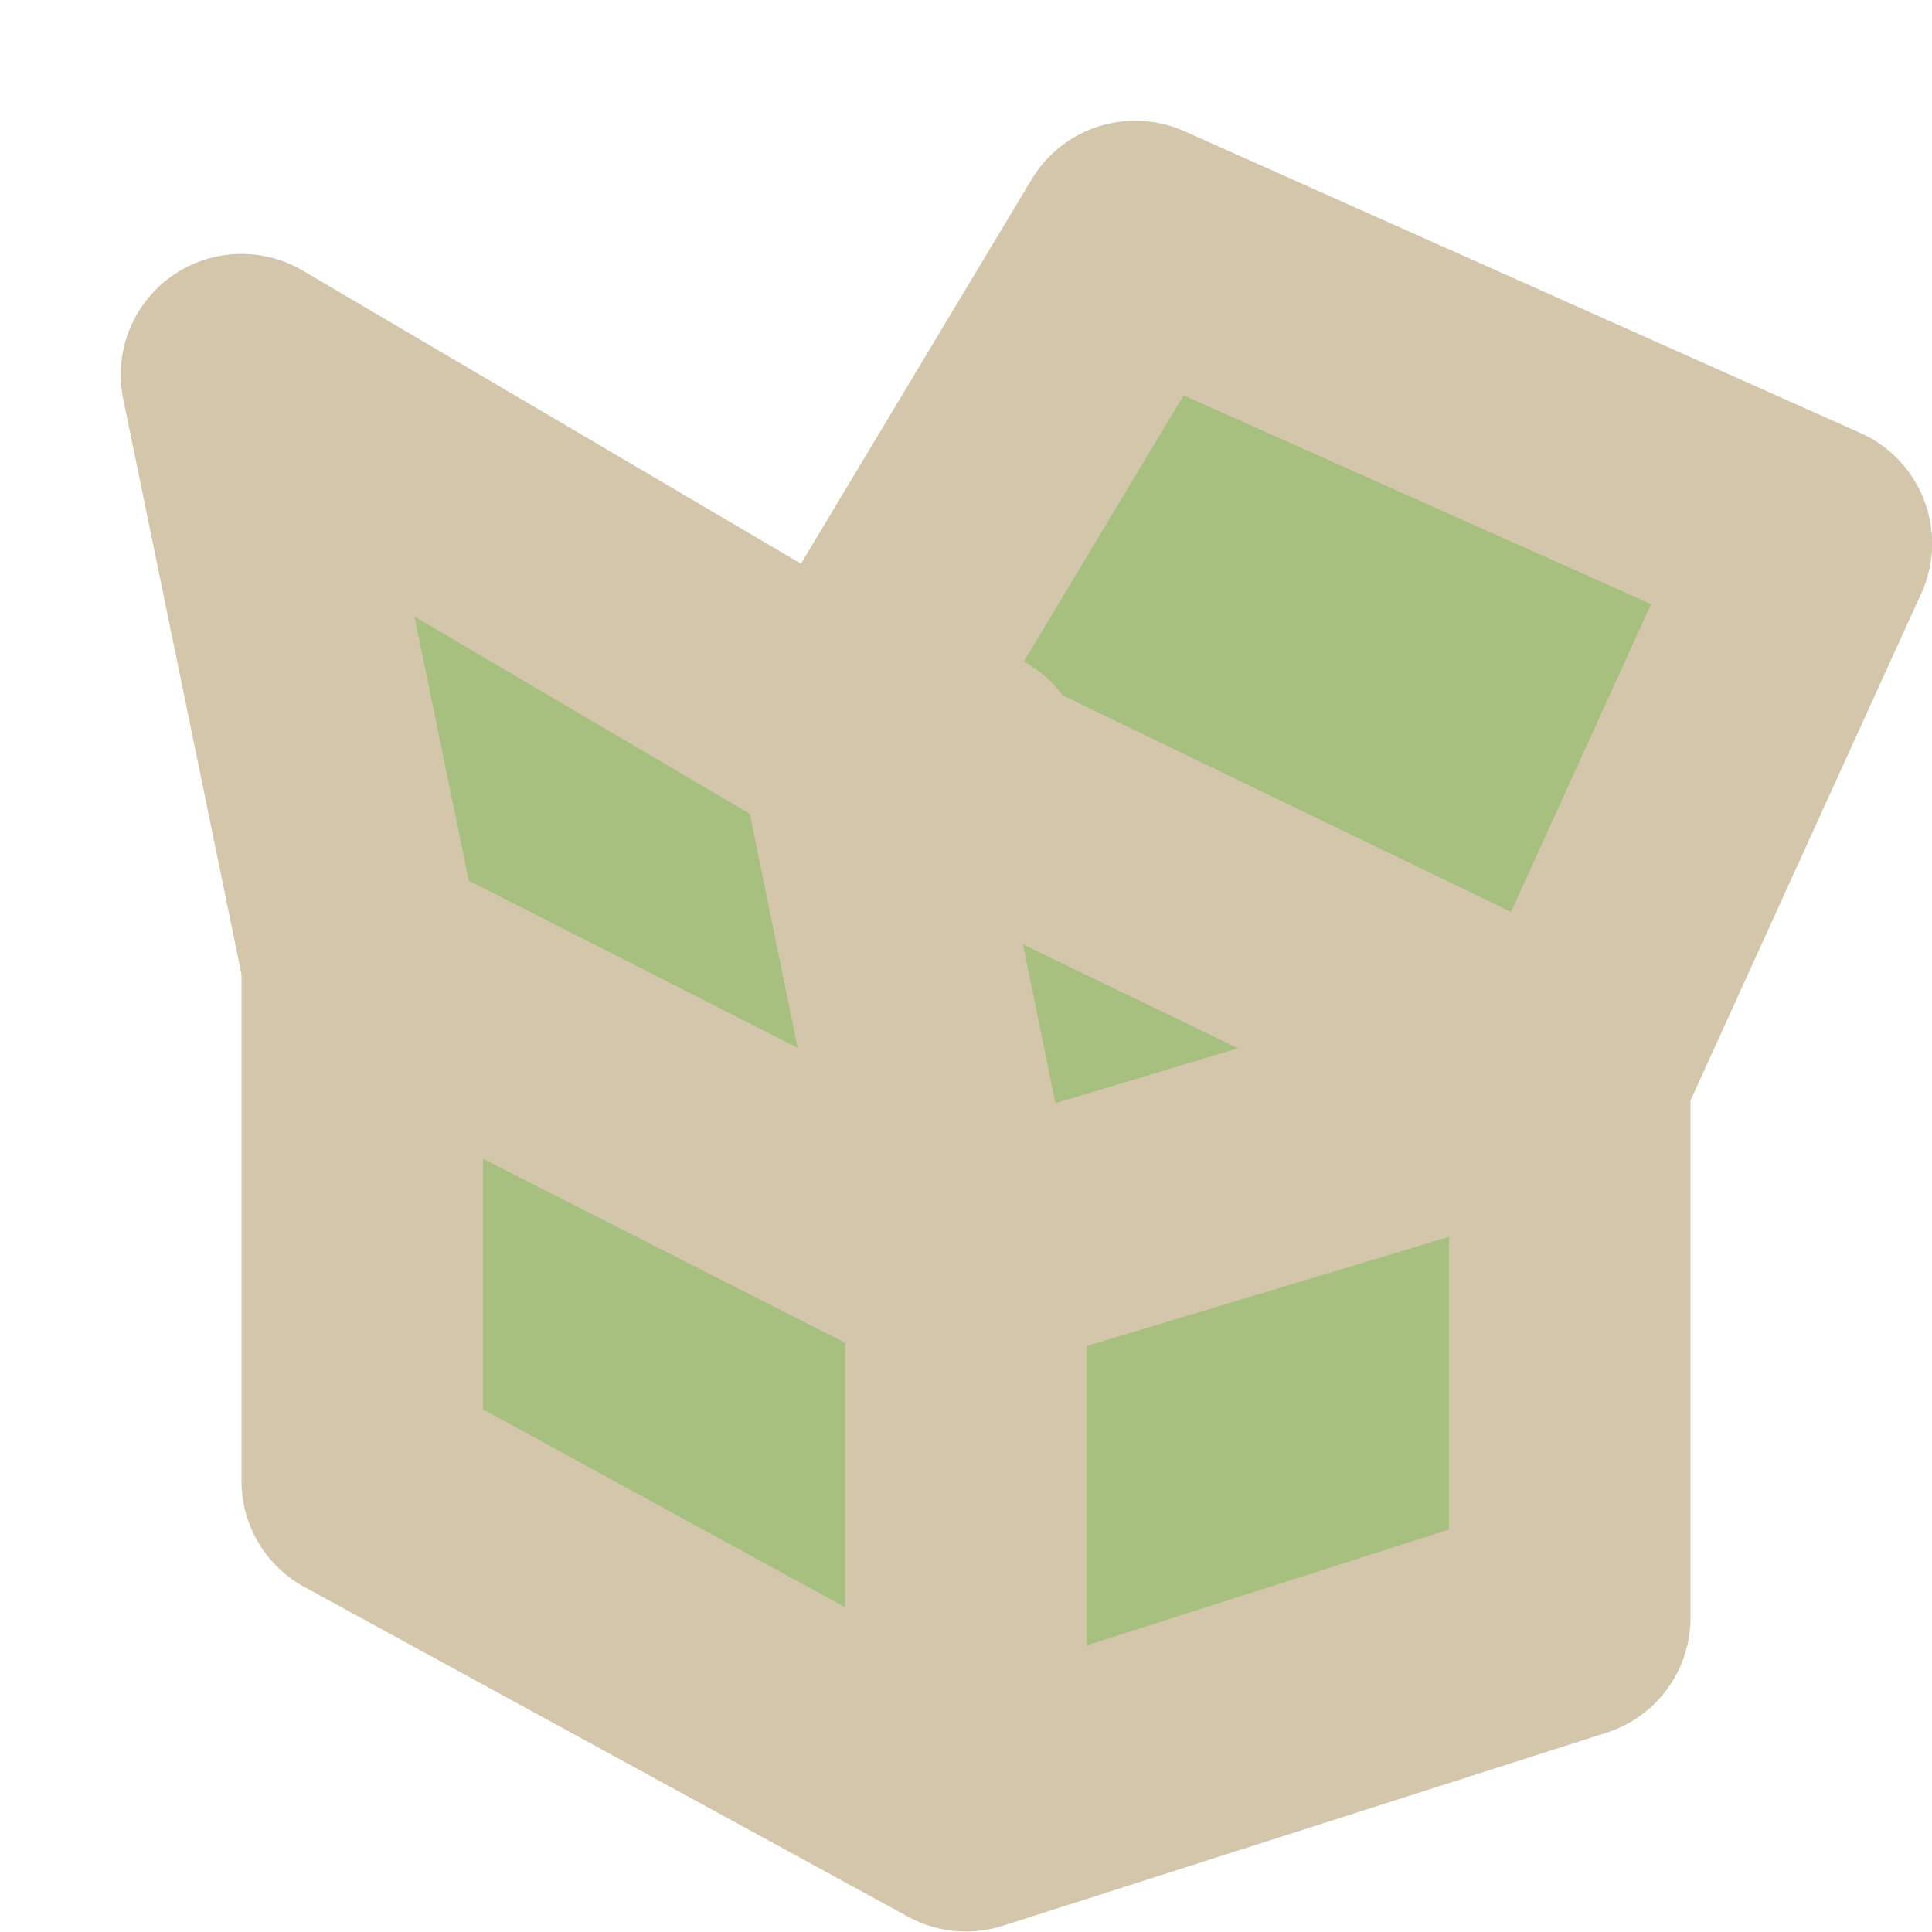 <svg xmlns="http://www.w3.org/2000/svg" width="16" height="16" version="1.1">
 <path style="fill:#a7c080" d="m9 2 6 3-2 3v5l-5 2-5-3v-4l4-2z"/>
 <path style="fill:none;stroke-linecap:round;stroke-linejoin:round;stroke-width:2;stroke:#d3c6aa" d="m8 6.357-5 1.507m5 2.54-5-2.54v0m10 1.033-6-2.897 2.401-4 5.6 2.5zm-5 6.099 5-1.599v-4.5l-5 1.507m0 4.592v-4.592l-5-2.54v4.401z"/>
 <path style="fill:#a7c080" d="M 7,10 7.1,6.103 3,4 v 4 z"/>
 <path style="fill:none;stroke-linecap:round;stroke-linejoin:round;stroke-width:2;stroke:#d3c6aa" d="m8 10.507-0.9-4.404-5.1-3 1 4.864v0m5 2.54-5-2.54z"/>
</svg>
